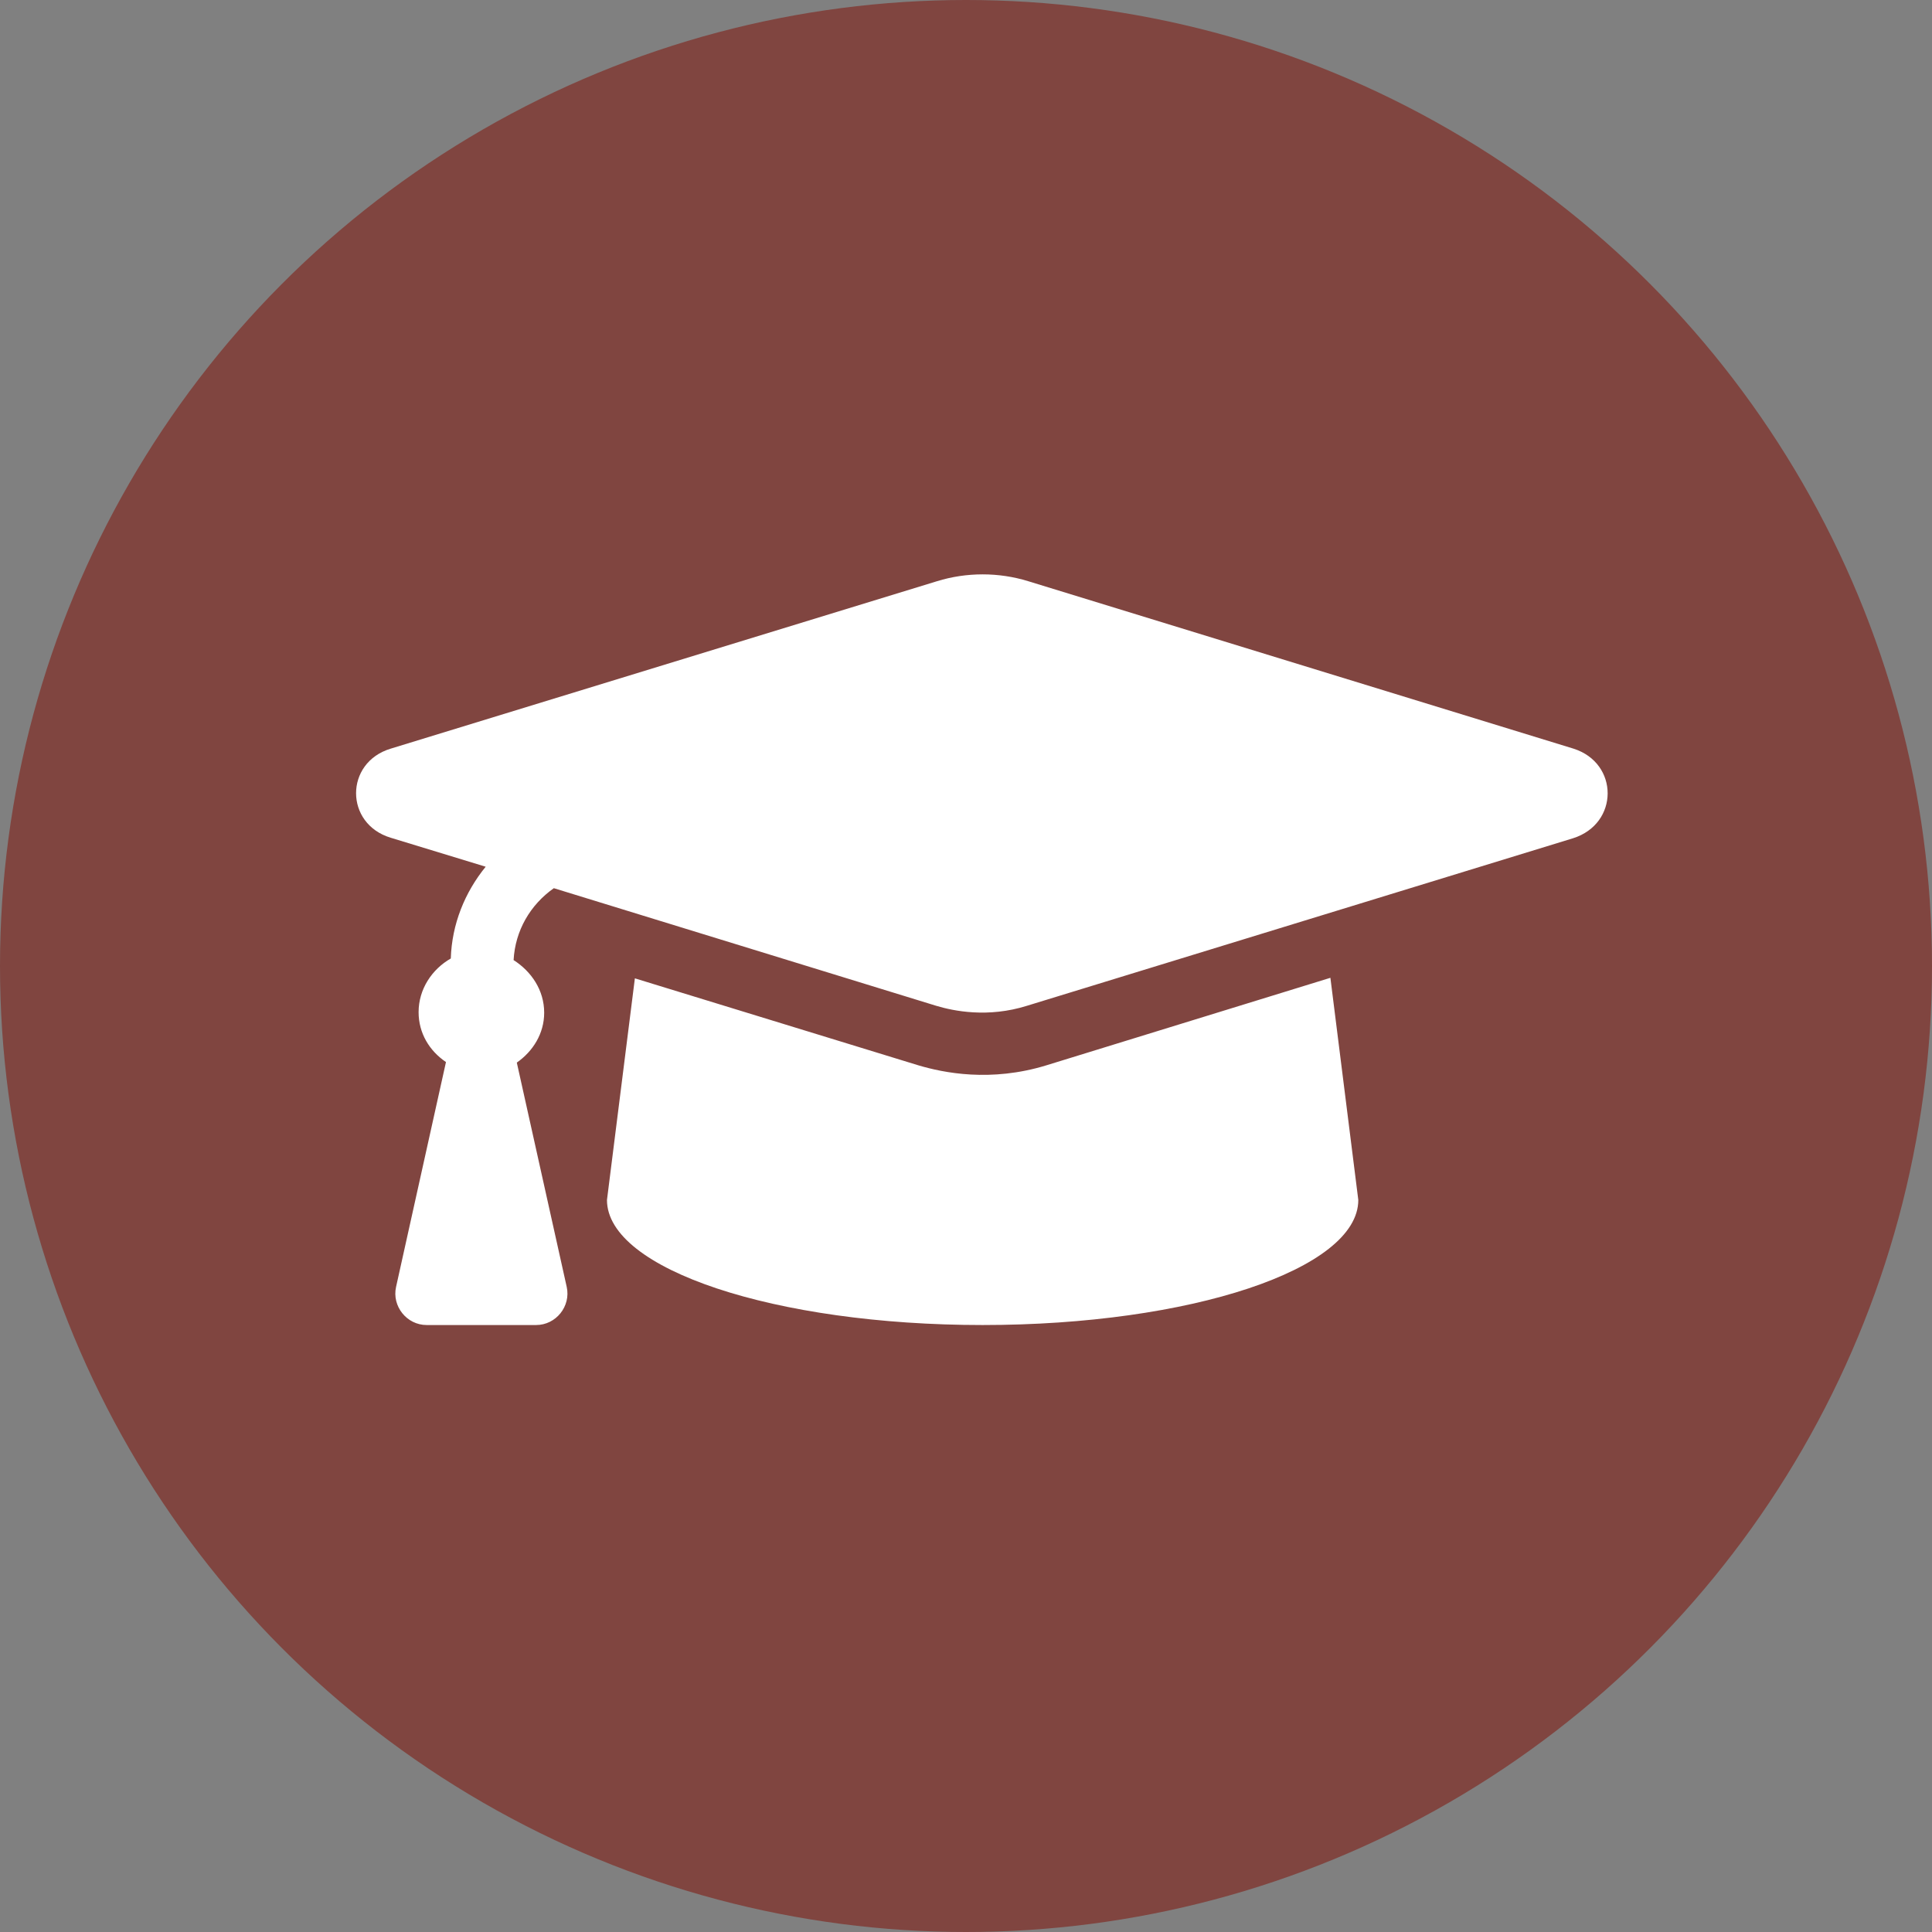 <?xml version="1.0" encoding="utf-8"?>
<!-- Generator: Adobe Illustrator 22.1.0, SVG Export Plug-In . SVG Version: 6.00 Build 0)  -->
<svg version="1.1" id="Layer_1" xmlns="http://www.w3.org/2000/svg" xmlns:xlink="http://www.w3.org/1999/xlink" x="0px" y="0px"
	 viewBox="0 0 360 360" style="enable-background:new 0 0 360 360;" xml:space="preserve">
<rect x="0" y="0" width="360" height="360" fill="#808080" stroke="none"/>
<style type="text/css">
	.st0{fill:#804540;}
	.st1{fill:#FFFFFF;}
</style>
<circle class="st0" cx="180" cy="180" r="180"/>
<path class="st1" d="M293.2,139.5l-101.6-31.2c-5.5-1.7-11.5-1.7-17,0L72.8,139.5c-8.6,2.6-8.6,14,0,16.6l17.7,5.4
	c-3.9,4.8-6.3,10.7-6.5,17.1c-3.5,2-6,5.7-6,10c0,3.9,2,7.2,5.1,9.3l-9.3,41.9c-0.8,3.6,2,7.1,5.7,7.1h20.4c3.7,0,6.5-3.5,5.7-7.1
	L96.3,198c3-2.1,5.1-5.4,5.1-9.3c0-4.2-2.4-7.7-5.7-9.8c0.3-5.5,3.1-10.3,7.5-13.4l71.2,21.9c3.3,1,9.7,2.3,17,0l101.7-31.2
	C301.7,153.5,301.7,142.2,293.2,139.5L293.2,139.5z M195,198.5c-10.4,3.2-19.2,1.4-23.9,0l-52.8-16.2l-5.2,41.3
	c0,12.9,31.3,23.3,70,23.3s70-10.4,70-23.3l-5.2-41.4L195,198.5z"/>
</svg>
